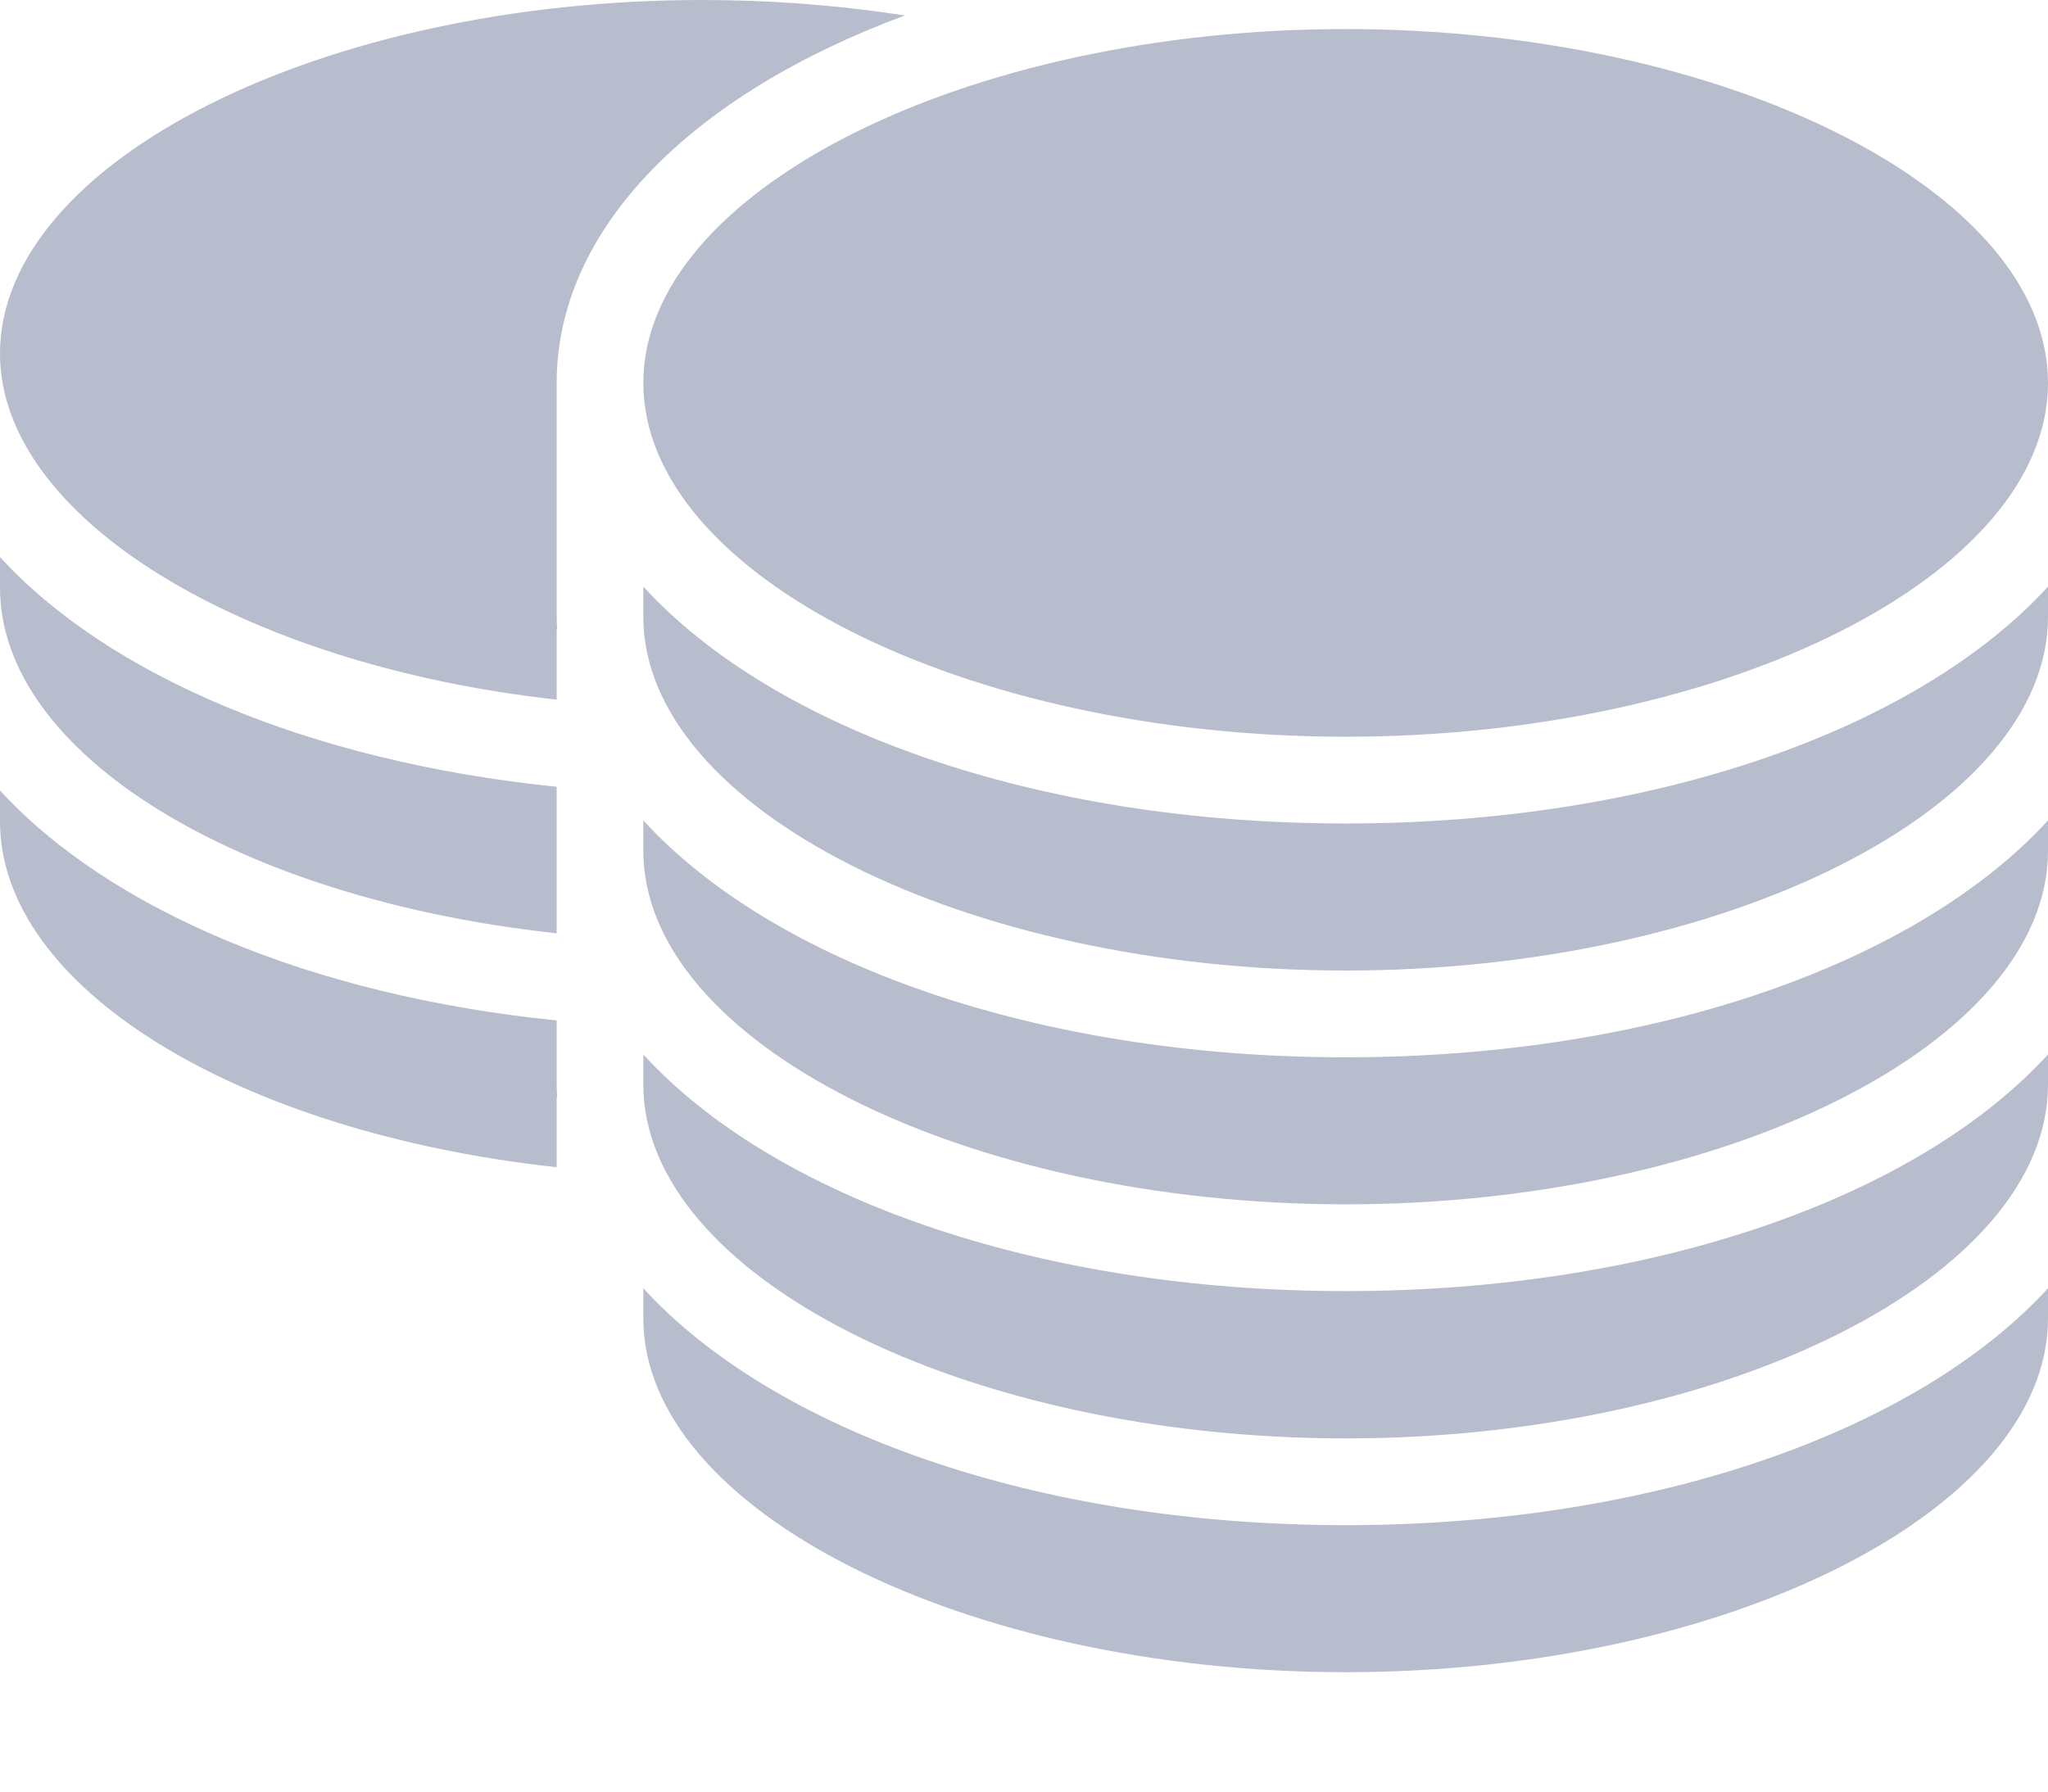 <svg width="16" height="14" viewBox="0 0 16 14" fill="none" xmlns="http://www.w3.org/2000/svg">
<path d="M4.349 7.293V6.148C2.413 5.951 0.843 5.275 0 4.353V4.592C0 5.887 1.849 7.023 4.349 7.293ZM4.349 7.974C2.415 7.779 0.845 7.099 0 6.177V6.418C0 7.715 1.849 8.848 4.349 9.121V8.578H4.353C4.351 8.543 4.349 8.509 4.349 8.473V7.974ZM10.513 11.918C8.09 11.918 6.039 11.174 5.026 10.067V10.302C5.026 11.802 7.539 13.067 10.513 13.067C13.488 13.067 16 11.802 16 10.302V10.067C14.986 11.174 12.934 11.918 10.513 11.918ZM10.513 10.089C8.09 10.089 6.039 9.348 5.026 8.24V8.475C5.026 9.973 7.539 11.24 10.513 11.24C13.488 11.24 16 9.973 16 8.475V8.24C14.986 9.348 12.934 10.089 10.513 10.089ZM10.513 8.262C8.09 8.262 6.039 7.519 5.026 6.411V6.648C5.026 8.146 7.539 9.411 10.513 9.411C13.488 9.411 16 8.146 16 6.648V6.411C14.986 7.519 12.934 8.262 10.513 8.262ZM10.513 6.435C8.09 6.435 6.039 5.692 5.026 4.584V4.819C5.026 6.318 7.539 7.584 10.513 7.584C13.488 7.584 16 6.317 16 4.819V4.584C14.986 5.692 12.934 6.435 10.513 6.435ZM5.026 2.992C5.026 4.491 7.539 5.757 10.513 5.757C13.488 5.757 16 4.491 16 2.992C16 1.494 13.486 0.227 10.513 0.227C7.541 0.227 5.026 1.494 5.026 2.992ZM4.349 2.992C4.349 1.779 5.417 0.733 7.069 0.121C6.545 0.04 6.016 -0 5.487 1.40091e-06C2.512 1.40091e-06 0 1.265 0 2.763C0 4.042 1.883 5.194 4.349 5.467V4.919H4.353C4.351 4.885 4.349 4.853 4.349 4.819V2.992Z" fill="#B7BDCD"/>
</svg>
